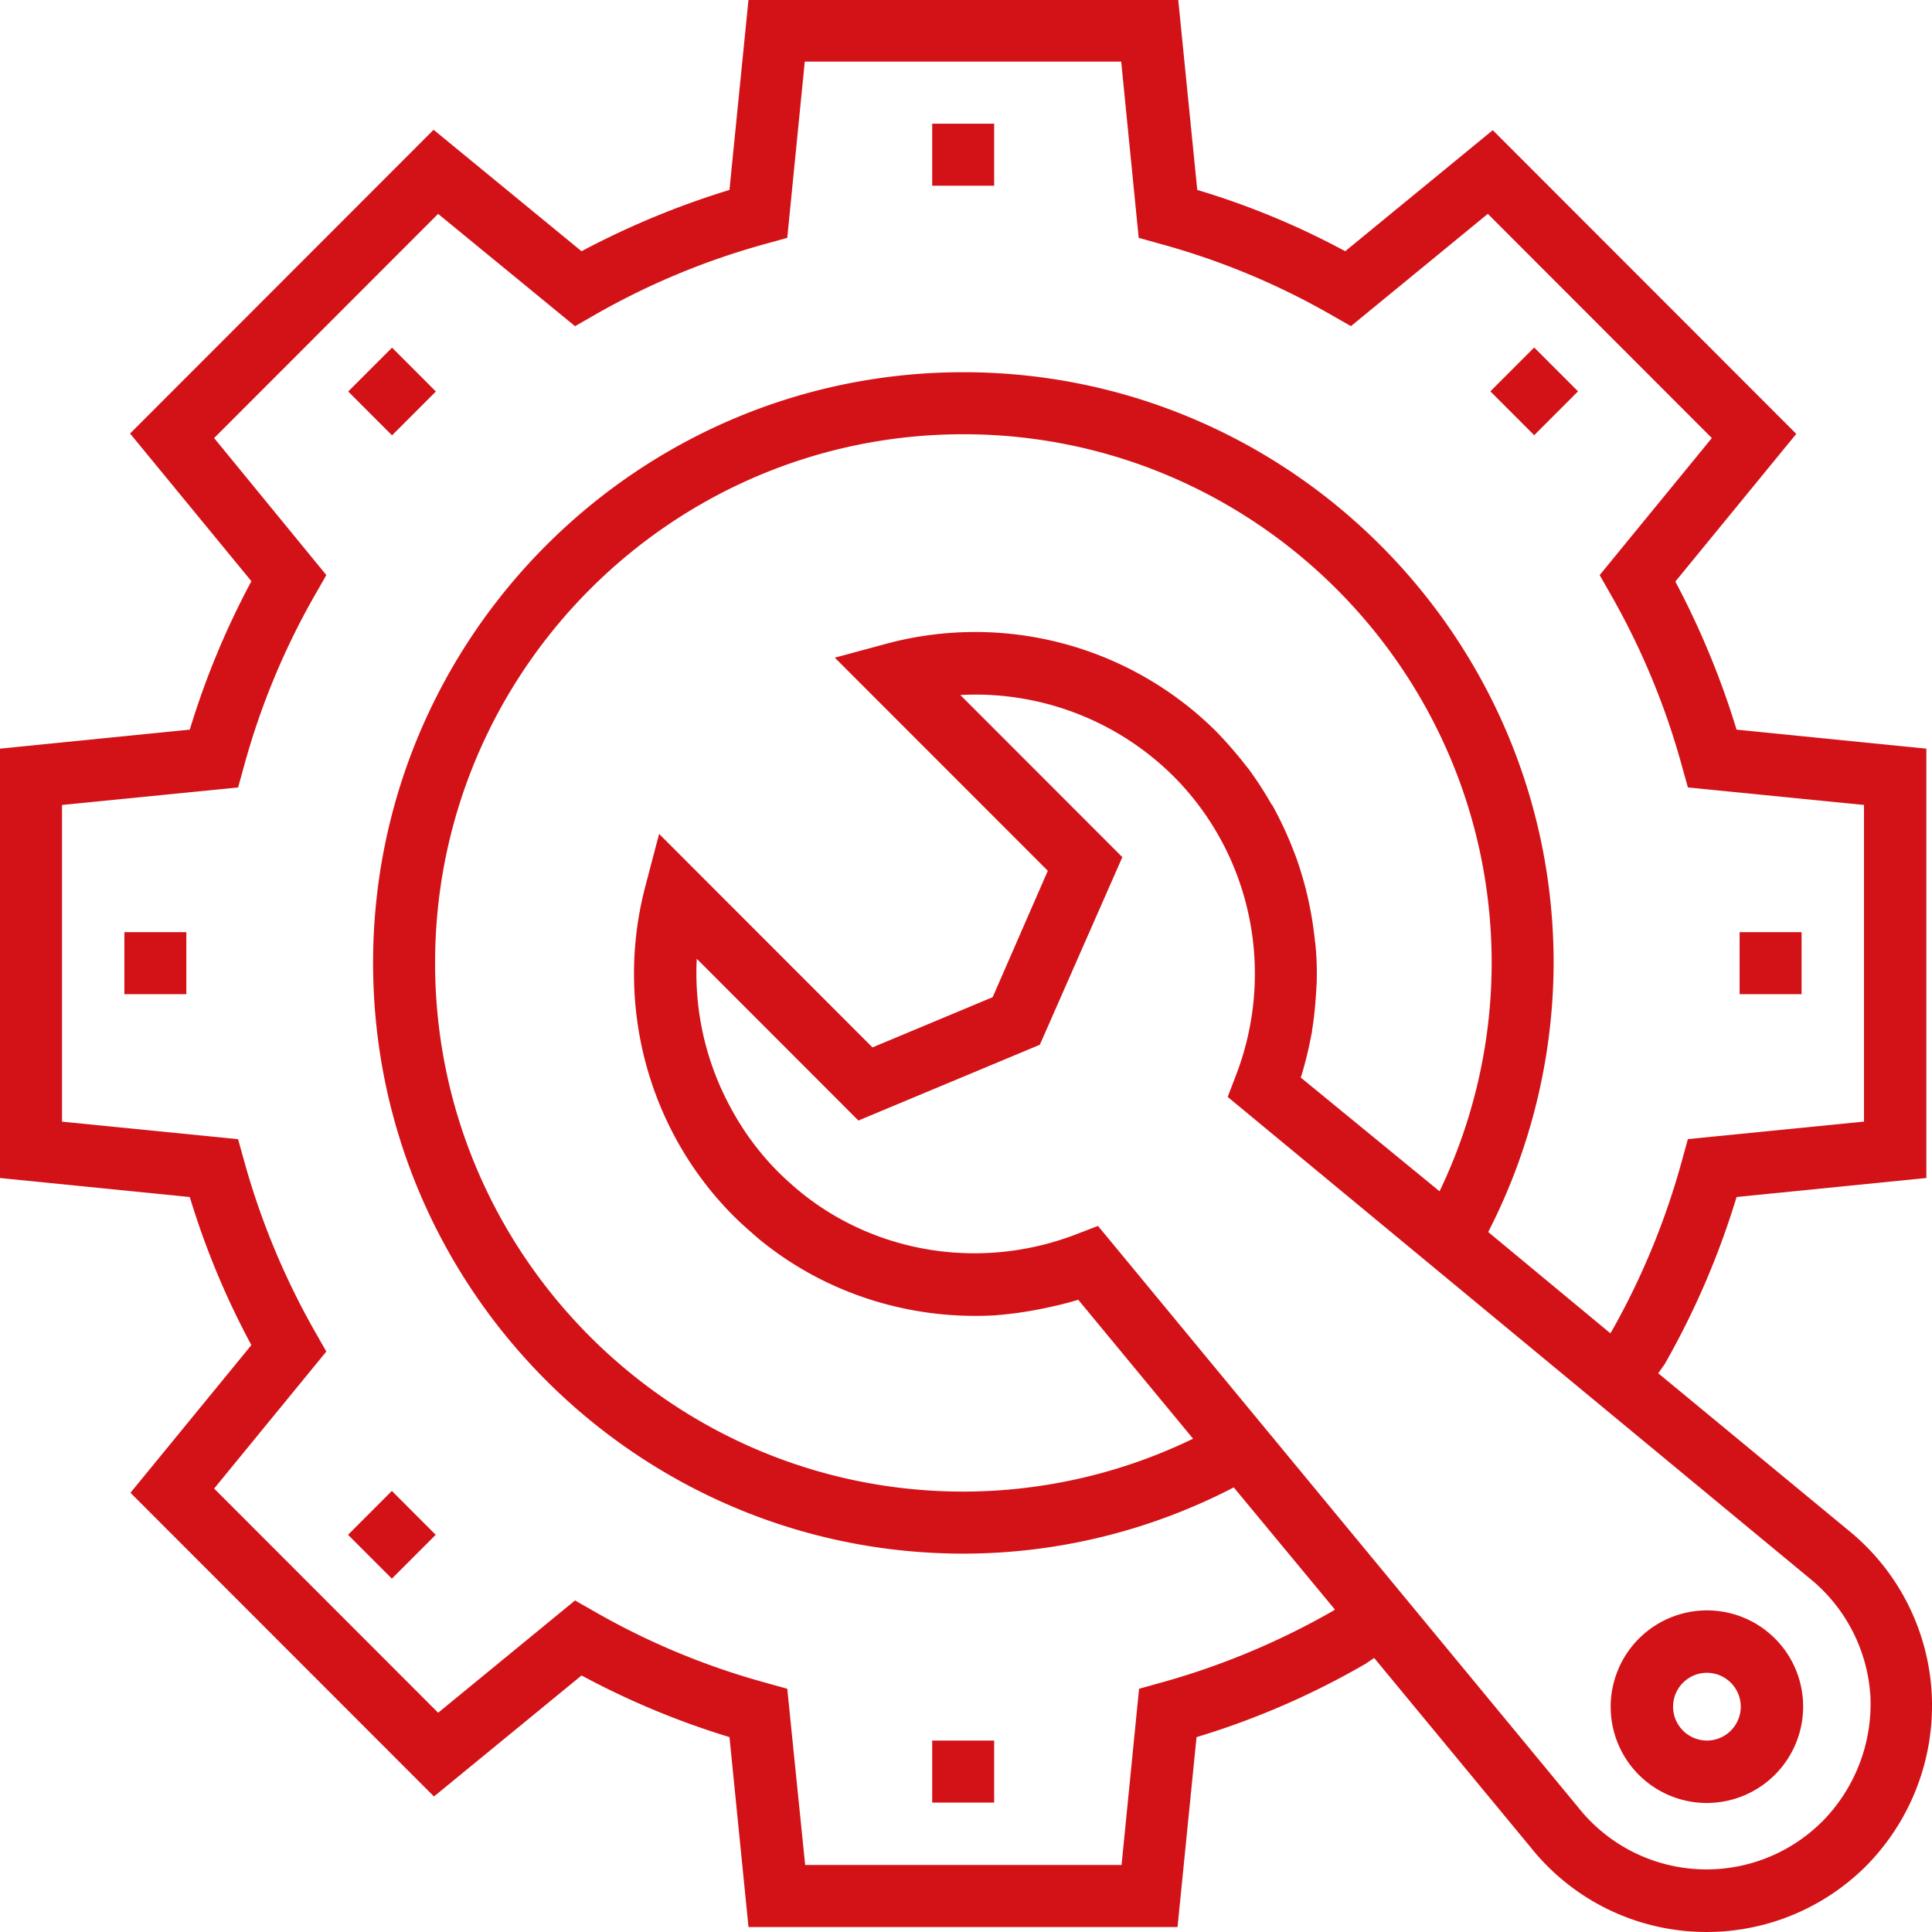 <svg width="64" height="64" fill="none" xmlns="http://www.w3.org/2000/svg"><path d="M32.933 4.098H30.88v2.055h2.053V4.098zm0 53.56H30.88v2.055h2.053v-2.055zm19.341-44.694l-1.452-1.453-1.452 1.453 1.452 1.453 1.452-1.453zM11.529 50.842l1.452 1.453 1.452-1.453-1.452-1.453-1.452 1.453zM59.68 30.878h-2.053v2.055h2.053v-2.055zm-53.507 0H4.12v2.055h2.053v-2.055zm8.266-17.908l-1.452-1.454-1.452 1.453 1.452 1.453 1.452-1.453z" fill="#D31218"/><path d="M63.99 56.095a7.481 7.481 0 00-2.785-5.422l-6.274-5.182.214-.303a26.876 26.876 0 002.381-5.535l6.287-.63V24.8l-6.287-.63a27.74 27.74 0 00-2.028-4.905l4.006-4.892L49.45 4.312l-4.888 4.01a25.927 25.927 0 00-4.901-2.03L39.031 0H24.794l-.63 6.292a27.697 27.697 0 00-4.9 2.03l-4.901-4.023L4.309 14.361l4.019 4.892a26.992 26.992 0 00-2.041 4.917L0 24.8v14.223l6.287.63a26.512 26.512 0 002.04 4.905L4.322 49.45l10.054 10.061 4.889-4.009a26.834 26.834 0 004.9 2.042l.63 6.292h14.212l.63-6.291a26.406 26.406 0 005.606-2.434l.278-.189 5.178 6.266a7.441 7.441 0 005.417 2.8 7.473 7.473 0 005.707-2.181 7.556 7.556 0 002.167-5.712zM44.145 53.37a24.81 24.81 0 01-5.732 2.383l-.68.19-.58 5.837H26.672l-.593-5.838-.68-.189a24.276 24.276 0 01-5.732-2.383l-.618-.353-4.535 3.72-7.42-7.427 3.716-4.539-.353-.618a24.85 24.85 0 01-2.381-5.736l-.19-.681-5.832-.58v-10.49l5.833-.58.189-.681a24.312 24.312 0 012.381-5.737l.353-.618-3.717-4.539 7.42-7.426 4.536 3.72.618-.354a24.275 24.275 0 015.732-2.383l.68-.189.58-5.837h10.482l.58 5.837.68.19a24.23 24.23 0 015.733 2.382l.617.353 4.535-3.72 7.421 7.427-3.716 4.54.352.617a24.532 24.532 0 012.381 5.737l.19.68 5.833.58v10.49l-5.834.58-.188.682a24.754 24.754 0 01-2.331 5.673l-.05.076-4.045-3.354a19.636 19.636 0 002.167-8.914c0-10.793-8.769-19.568-19.553-19.568-10.785 0-19.554 8.775-19.554 19.568 0 10.793 8.77 19.568 19.554 19.568 3.112 0 6.186-.756 8.957-2.194l3.352 4.048-.076.05zm-.58-22.153c-.012-.075-.012-.138-.025-.214-.05-.441-.125-.87-.226-1.311-.013-.076-.038-.139-.05-.215-.114-.428-.24-.857-.404-1.273l-.075-.19a12.189 12.189 0 00-.58-1.235c-.025-.05-.05-.1-.088-.139a11.904 11.904 0 00-.769-1.185c-.025-.025-.037-.05-.063-.075-.302-.391-.63-.77-.982-1.135A11.323 11.323 0 0029.38 21.32l-1.726.466 7.056 7.06-1.827 4.187-3.981 1.664-7.068-7.073-.454 1.727c-1.033 3.909.088 8.095 2.923 10.932.265.264.542.504.832.756 2.204 1.816 5.001 2.686 7.798 2.535a12.775 12.775 0 001.676-.24c.365-.076.743-.164 1.109-.278l3.804 4.603a17.484 17.484 0 01-7.61 1.752c-9.65 0-17.499-7.855-17.499-17.513 0-9.658 7.85-17.513 17.5-17.513s17.5 7.855 17.5 17.513c0 2.61-.593 5.207-1.726 7.565l-4.6-3.77c0-.012 0-.025.013-.025.14-.454.252-.92.34-1.387a.738.738 0 00.026-.164c.075-.454.113-.908.139-1.361 0-.063.012-.14.012-.202.013-.441 0-.895-.05-1.337zM60.36 60.343a5.422 5.422 0 01-8.076-.467L36.373 40.611l-.693.265c-3.137 1.223-6.678.669-9.223-1.437a11.361 11.361 0 01-.692-.63 9.113 9.113 0 01-1.563-2.119 9.316 9.316 0 01-1.121-4.93l5.355 5.359 6.01-2.51 2.733-6.215-5.367-5.371a9.304 9.304 0 017.055 2.685c2.596 2.598 3.402 6.494 2.067 9.936l-.265.693 19.264 15.937a5.453 5.453 0 012.028 3.934 5.547 5.547 0 01-1.6 4.136z" fill="#D31218"/><path d="M56.543 53.346a3.192 3.192 0 00-3.187 3.19 3.184 3.184 0 003.187 3.19 3.192 3.192 0 003.188-3.19 3.184 3.184 0 00-3.188-3.19zm0 4.312a1.124 1.124 0 01-1.12-1.122c0-.618.503-1.122 1.12-1.122.618 0 1.122.504 1.122 1.122 0 .618-.504 1.122-1.122 1.122z" fill="#D31218"/></svg>